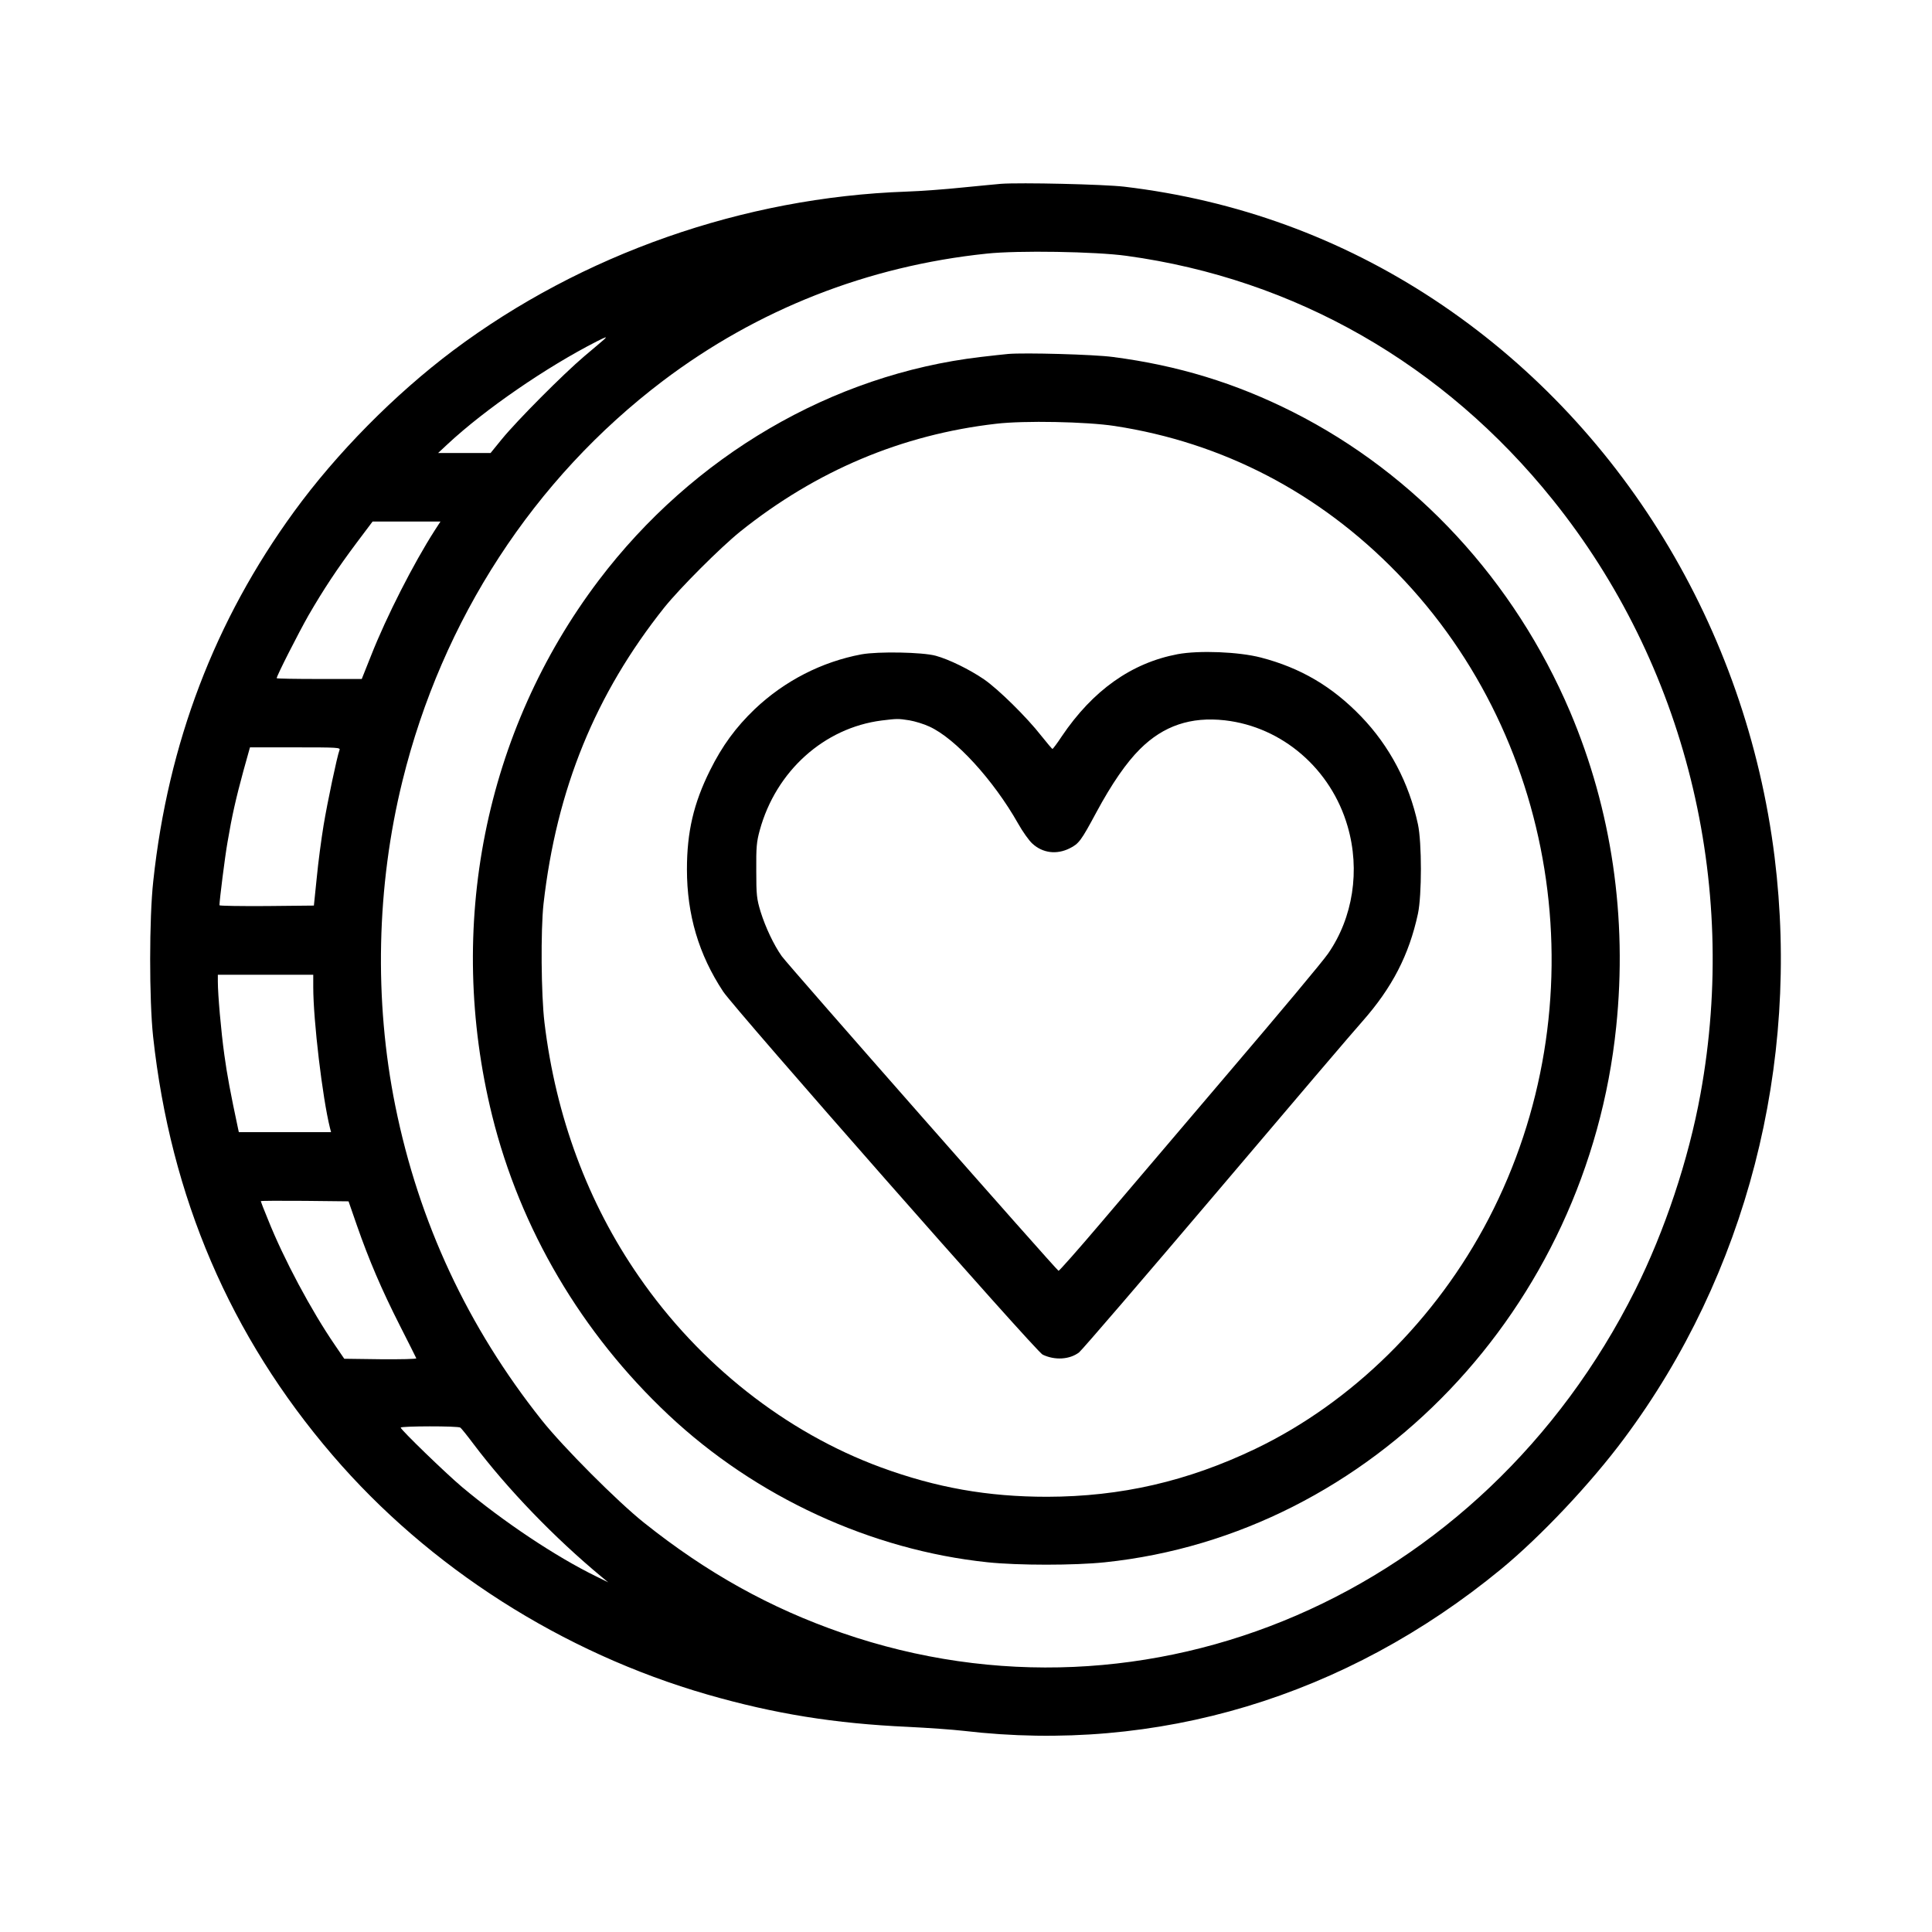 <?xml version="1.0" standalone="no"?>
<!DOCTYPE svg PUBLIC "-//W3C//DTD SVG 20010904//EN"
 "http://www.w3.org/TR/2001/REC-SVG-20010904/DTD/svg10.dtd">
<svg version="1.0" xmlns="http://www.w3.org/2000/svg"
 width="1215pt" height="1215pt" viewBox="0 0 1215 1215"
 preserveAspectRatio="xMidYMid meet">
<g transform="translate(0,1215) scale(0.1,-0.1)"
fill="#000000" stroke="none">
<path d="M6295 10994 c-27 -2 -135 -13 -240 -23 -104 -11 -264 -23 -355 -26
-1025 -36 -2041 -393 -2850 -999 -369 -277 -734 -647 -1001 -1014 -498 -684
-792 -1455 -885 -2322 -26 -233 -26 -749 -1 -980 110 -1008 485 -1882 1128
-2631 606 -707 1446 -1243 2359 -1506 421 -121 798 -182 1261 -203 123 -6 280
-17 349 -25 1218 -143 2402 213 3380 1017 250 206 566 541 775 823 767 1030
1107 2347 945 3656 -179 1440 -966 2729 -2140 3504 -588 388 -1243 627 -1950
711 -128 15 -652 27 -775 18z m790 -453 c1059 -145 1995 -681 2680 -1534 832
-1035 1172 -2403 929 -3737 -75 -413 -225 -862 -411 -1234 -958 -1914 -3060
-2822 -4988 -2155 -451 156 -849 377 -1245 693 -166 132 -509 476 -644 646
-464 584 -772 1243 -920 1975 -134 663 -119 1380 45 2044 250 1015 826 1900
1637 2515 595 450 1289 723 2037 801 196 21 685 13 880 -14z m-3285 -525 c-8
-7 -64 -55 -125 -106 -132 -112 -423 -404 -520 -523 l-70 -86 -165 0 -165 0
60 56 c234 218 620 484 940 647 58 29 65 31 45 12z m-1067 -1203 c-132 -206
-302 -539 -399 -785 l-59 -148 -267 0 c-148 0 -268 2 -268 5 0 15 138 286 200
395 95 164 181 294 303 457 l100 133 213 0 214 0 -37 -57z m-598 -1380 c-15
-39 -76 -328 -100 -473 -14 -85 -34 -234 -43 -330 l-18 -175 -297 -3 c-163 -1
-297 1 -297 5 1 36 34 302 51 398 28 166 53 275 100 448 l41 147 285 0 c268 0
285 -1 278 -17z m-165 -1491 c0 -209 58 -697 105 -885 l7 -27 -290 0 -290 0
-5 23 c-48 225 -69 338 -86 462 -21 150 -41 381 -41 462 l0 43 300 0 300 0 0
-78z m274 -1497 c77 -221 156 -405 270 -630 55 -109 103 -203 104 -207 2 -5
-99 -7 -225 -6 l-228 3 -58 85 c-149 217 -323 543 -421 789 -26 62 -46 115
-46 117 0 3 124 3 276 2 l276 -3 52 -150z m651 -1273 c6 -4 43 -50 82 -102
214 -284 511 -592 808 -838 l40 -33 -75 37 c-256 125 -585 345 -845 563 -102
86 -385 360 -385 373 0 10 361 11 375 0z"/>
<path d="M6340 9924 c-25 -2 -103 -11 -173 -19 -934 -110 -1808 -621 -2402
-1405 -718 -949 -963 -2180 -670 -3366 177 -714 563 -1369 1109 -1882 549
-516 1273 -850 2008 -927 191 -20 545 -20 736 0 1677 175 3034 1595 3216 3368
71 686 -28 1363 -290 1981 -351 825 -969 1494 -1743 1885 -361 182 -724 293
-1132 346 -118 16 -556 28 -659 19z m670 -453 c680 -104 1287 -420 1777 -925
1034 -1064 1269 -2725 575 -4060 -330 -634 -859 -1156 -1468 -1448 -427 -204
-844 -300 -1309 -301 -373 0 -696 57 -1045 185 -598 220 -1141 648 -1522 1200
-321 463 -523 1006 -594 1598 -21 175 -24 580 -6 745 82 722 326 1320 760
1865 100 124 351 375 477 477 478 383 1017 610 1609 678 177 21 569 13 746
-14z"/>
<path d="M5418 8035 c-251 -47 -484 -167 -671 -344 -120 -115 -205 -231 -282
-386 -103 -207 -145 -387 -145 -622 0 -285 74 -536 228 -769 74 -111 1967
-2264 2009 -2283 77 -37 170 -31 229 14 18 14 409 469 870 1012 461 544 871
1025 912 1070 187 212 293 417 349 676 25 116 25 448 0 564 -56 259 -178 491
-357 677 -182 189 -381 306 -631 371 -139 36 -387 46 -523 21 -291 -55 -534
-228 -729 -517 -28 -43 -55 -78 -58 -79 -3 0 -34 37 -70 82 -92 118 -271 294
-361 356 -91 62 -219 125 -303 148 -83 23 -362 28 -467 9z m301 -415 c35 -6
91 -23 125 -39 164 -74 404 -337 558 -609 29 -52 70 -109 90 -127 65 -60 153
-71 235 -30 58 29 72 48 167 225 98 182 190 315 276 400 147 146 319 204 533
180 361 -41 668 -306 772 -667 80 -275 34 -574 -123 -800 -31 -46 -309 -378
-617 -739 -308 -362 -675 -793 -815 -958 -140 -165 -259 -299 -263 -298 -11 2
-1702 1924 -1741 1979 -50 71 -102 181 -133 280 -24 80 -27 103 -27 258 -1
148 2 181 22 254 102 372 405 644 767 690 98 12 103 12 174 1z"/>
</g>
</svg>
